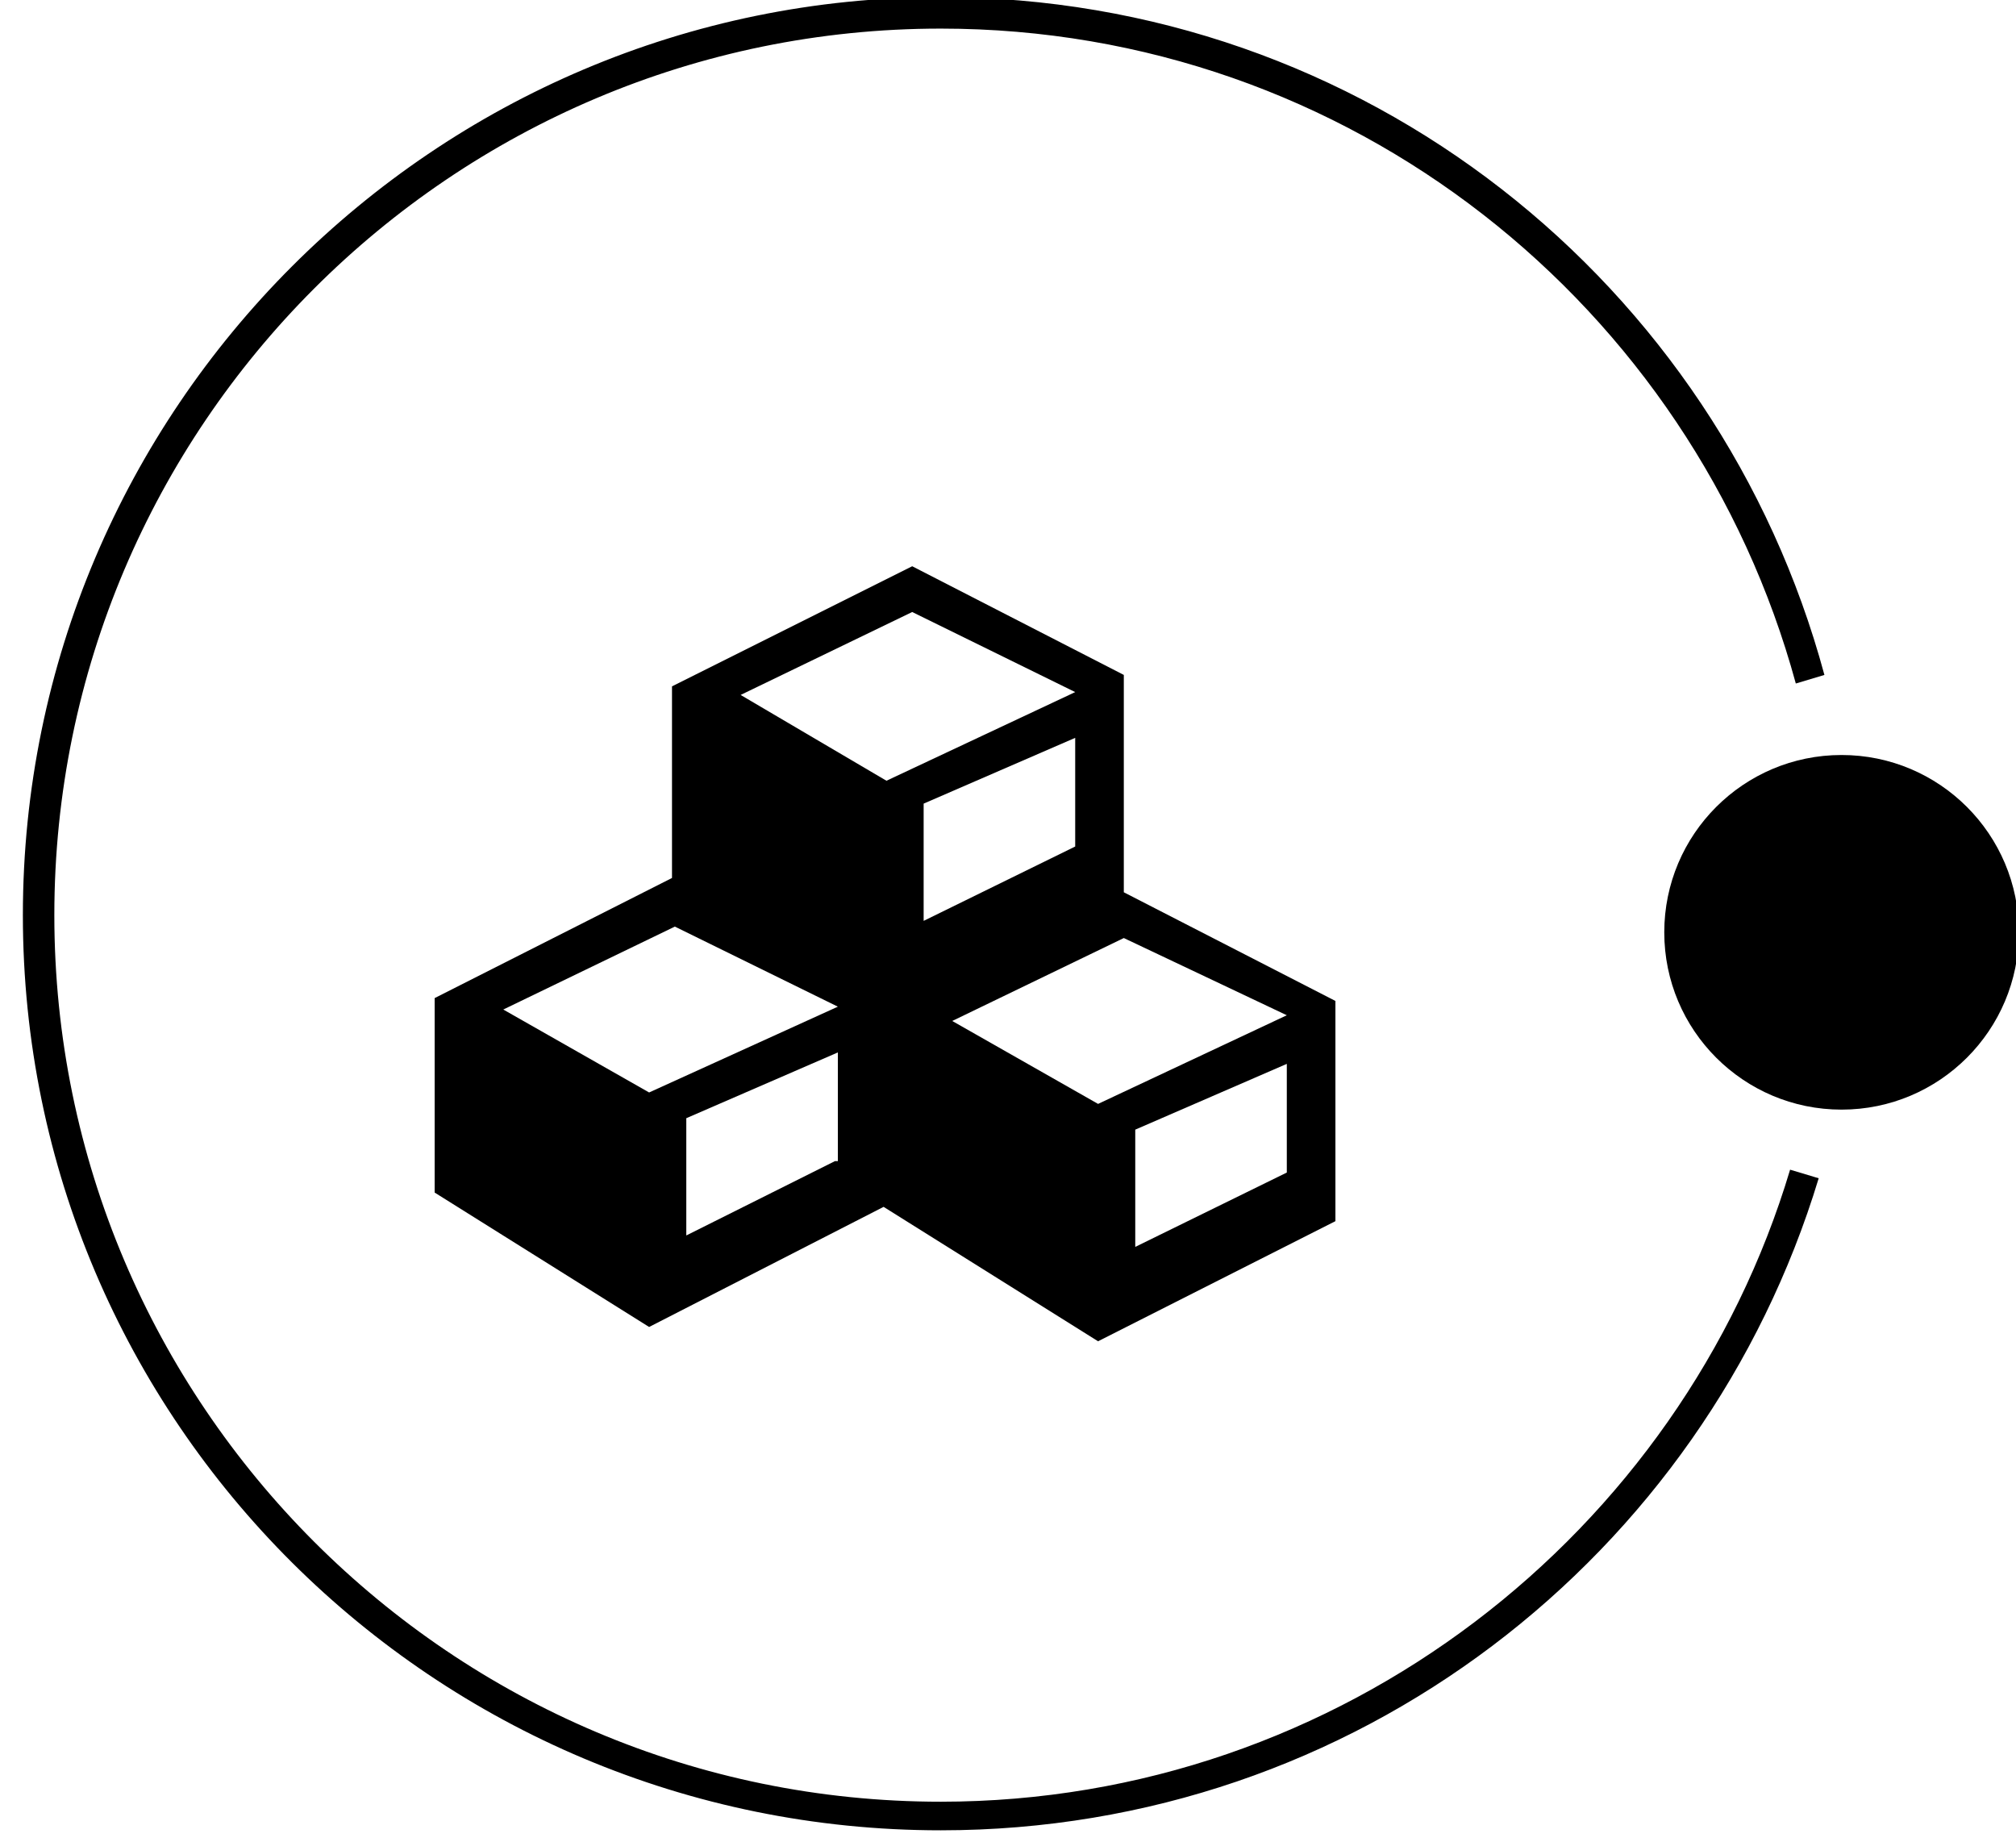 <?xml version="1.0" encoding="utf-8"?>
<!-- Generator: Adobe Illustrator 22.1.0, SVG Export Plug-In . SVG Version: 6.00 Build 0)  -->
<svg version="1.1" id="Calque_1" xmlns="http://www.w3.org/2000/svg" xmlns:xlink="http://www.w3.org/1999/xlink" x="0px" y="0px"
	 viewBox="0 0 70.5 64.4" style="enable-background:new 0 0 70.5 64.4;" xml:space="preserve">
<g>
	<circle cx="64.4" cy="32.6" r="6.2"/>
	<path d="M39.3,23.6l-7.4-3.8L23.5,24v6.7l-8.3,4.2v6.8l7.5,4.7l8.2-4.2l7.5,4.7l8.3-4.2V35l-7.4-3.8l0,0V23.6z M29.2,40.6L24,43.2
		v-4.1l5.3-2.3V40.6z M22.7,38.2l-5.1-2.9l6-2.9l5.7,2.8L22.7,38.2z M25.9,24.3l6-2.9l5.7,2.8L31,27.3L25.9,24.3z M32.3,28.1
		l5.3-2.3v3.8l-5.3,2.6V28.1z M45,41l-5.3,2.6v-4.1l5.3-2.3V41z M45,35.5l-6.6,3.1l-5.1-2.9l6-2.9L45,35.5z"/>
	<path d="M32.9,63c-17.1,0-31-13.9-31-31s13.9-31,31-31c14.3,0,26.3,9.7,29.9,22.9l1-0.3C60.1,9.9,47.7-0.1,32.9-0.1
		C15.2-0.1,0.8,14.3,0.8,32S15.2,64,32.9,64c14.5,0,26.7-9.6,30.7-22.8l-1-0.3C58.8,53.6,46.9,63,32.9,63z"/>
</g>
</svg>
